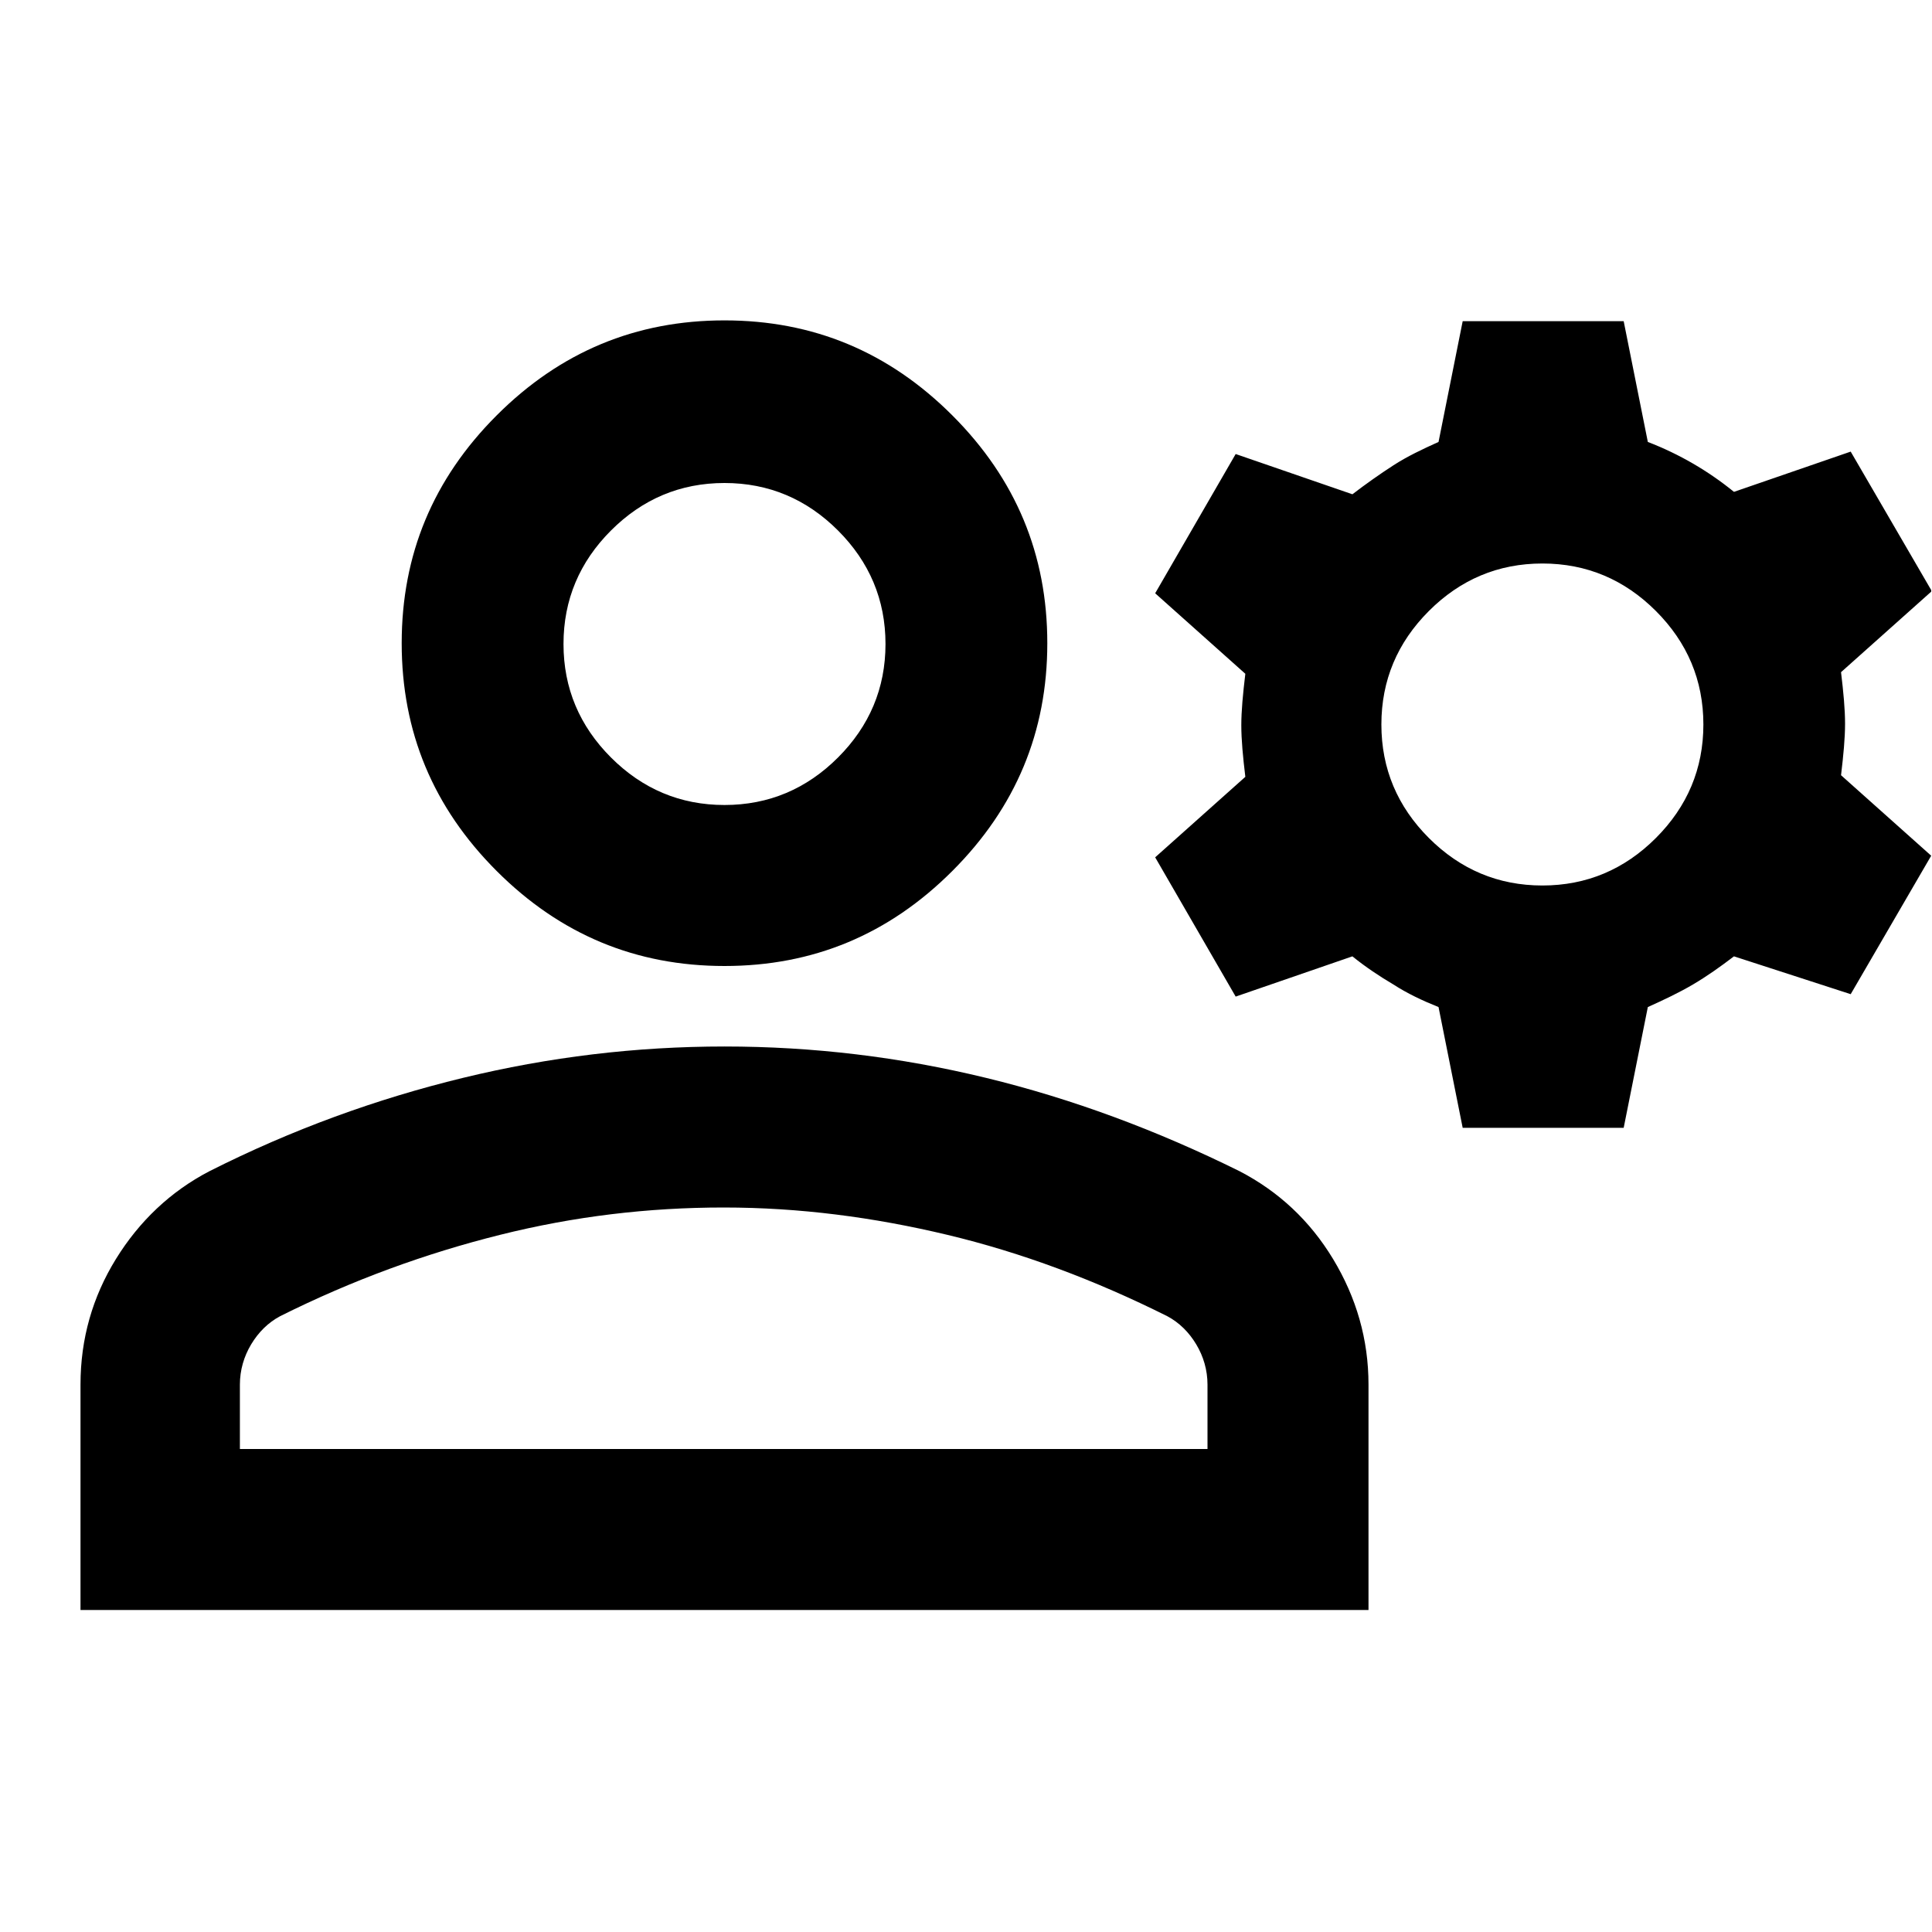 <?xml version="1.0" encoding="UTF-8"?>
<svg id="a" data-name="Layer 1" xmlns="http://www.w3.org/2000/svg" viewBox="0 0 24 24">
  <defs>
    <style>
      .b {
        fill: #000;
        stroke-width: 0px;
      }
    </style>
  </defs>
  <path class="b" d="M9,12c-1.1,0-2.04-.39-2.83-1.18s-1.18-1.73-1.18-2.83.39-2.04,1.18-2.83,1.73-1.18,2.83-1.18,2.04.39,2.83,1.18,1.18,1.73,1.18,2.83-.39,2.04-1.18,2.83-1.73,1.18-2.83,1.18ZM1,20v-2.8c0-.57.15-1.09.44-1.56s.68-.84,1.16-1.09c1.03-.52,2.08-.9,3.15-1.16s2.15-.39,3.25-.39,2.18.13,3.25.39,2.12.65,3.15,1.16c.48.25.87.61,1.16,1.09.29.48.44,1,.44,1.56v2.8H1ZM3,18h12v-.8c0-.18-.05-.35-.14-.5s-.21-.27-.36-.35c-.9-.45-1.81-.79-2.73-1.01s-1.84-.34-2.78-.34-1.86.11-2.78.34-1.83.56-2.73,1.01c-.15.08-.27.2-.36.35s-.14.32-.14.5v.8h.02ZM9,10c.55,0,1.02-.2,1.41-.59s.59-.86.59-1.41-.2-1.02-.59-1.41-.86-.59-1.41-.59-1.02.2-1.41.59-.59.86-.59,1.41.2,1.02.59,1.41.86.59,1.41.59ZM23.99,7.35l-1.12,1c.03.25.05.46.05.64s-.02.39-.05.64l1.12,1-1,1.72-1.45-.47c-.17.13-.34.25-.51.35s-.36.19-.56.28l-.3,1.5h-2l-.3-1.5c-.2-.08-.39-.17-.56-.28-.17-.1-.35-.22-.51-.35l-1.45.5-1-1.73,1.12-1c-.03-.25-.05-.46-.05-.64s.02-.39.05-.64l-1.12-1,1-1.73,1.45.5c.17-.13.34-.25.51-.36s.36-.2.56-.29l.3-1.5h2l.3,1.5c.39.15.75.36,1.07.62l1.45-.5,1,1.72s0,.02,0,.02ZM21.16,9c0-.55-.2-1.02-.59-1.41s-.86-.59-1.41-.59-1.02.2-1.41.59c-.39.39-.59.86-.59,1.41s.2,1.02.59,1.41.86.59,1.41.59,1.02-.2,1.41-.59.59-.86.59-1.41Z"/>
</svg>